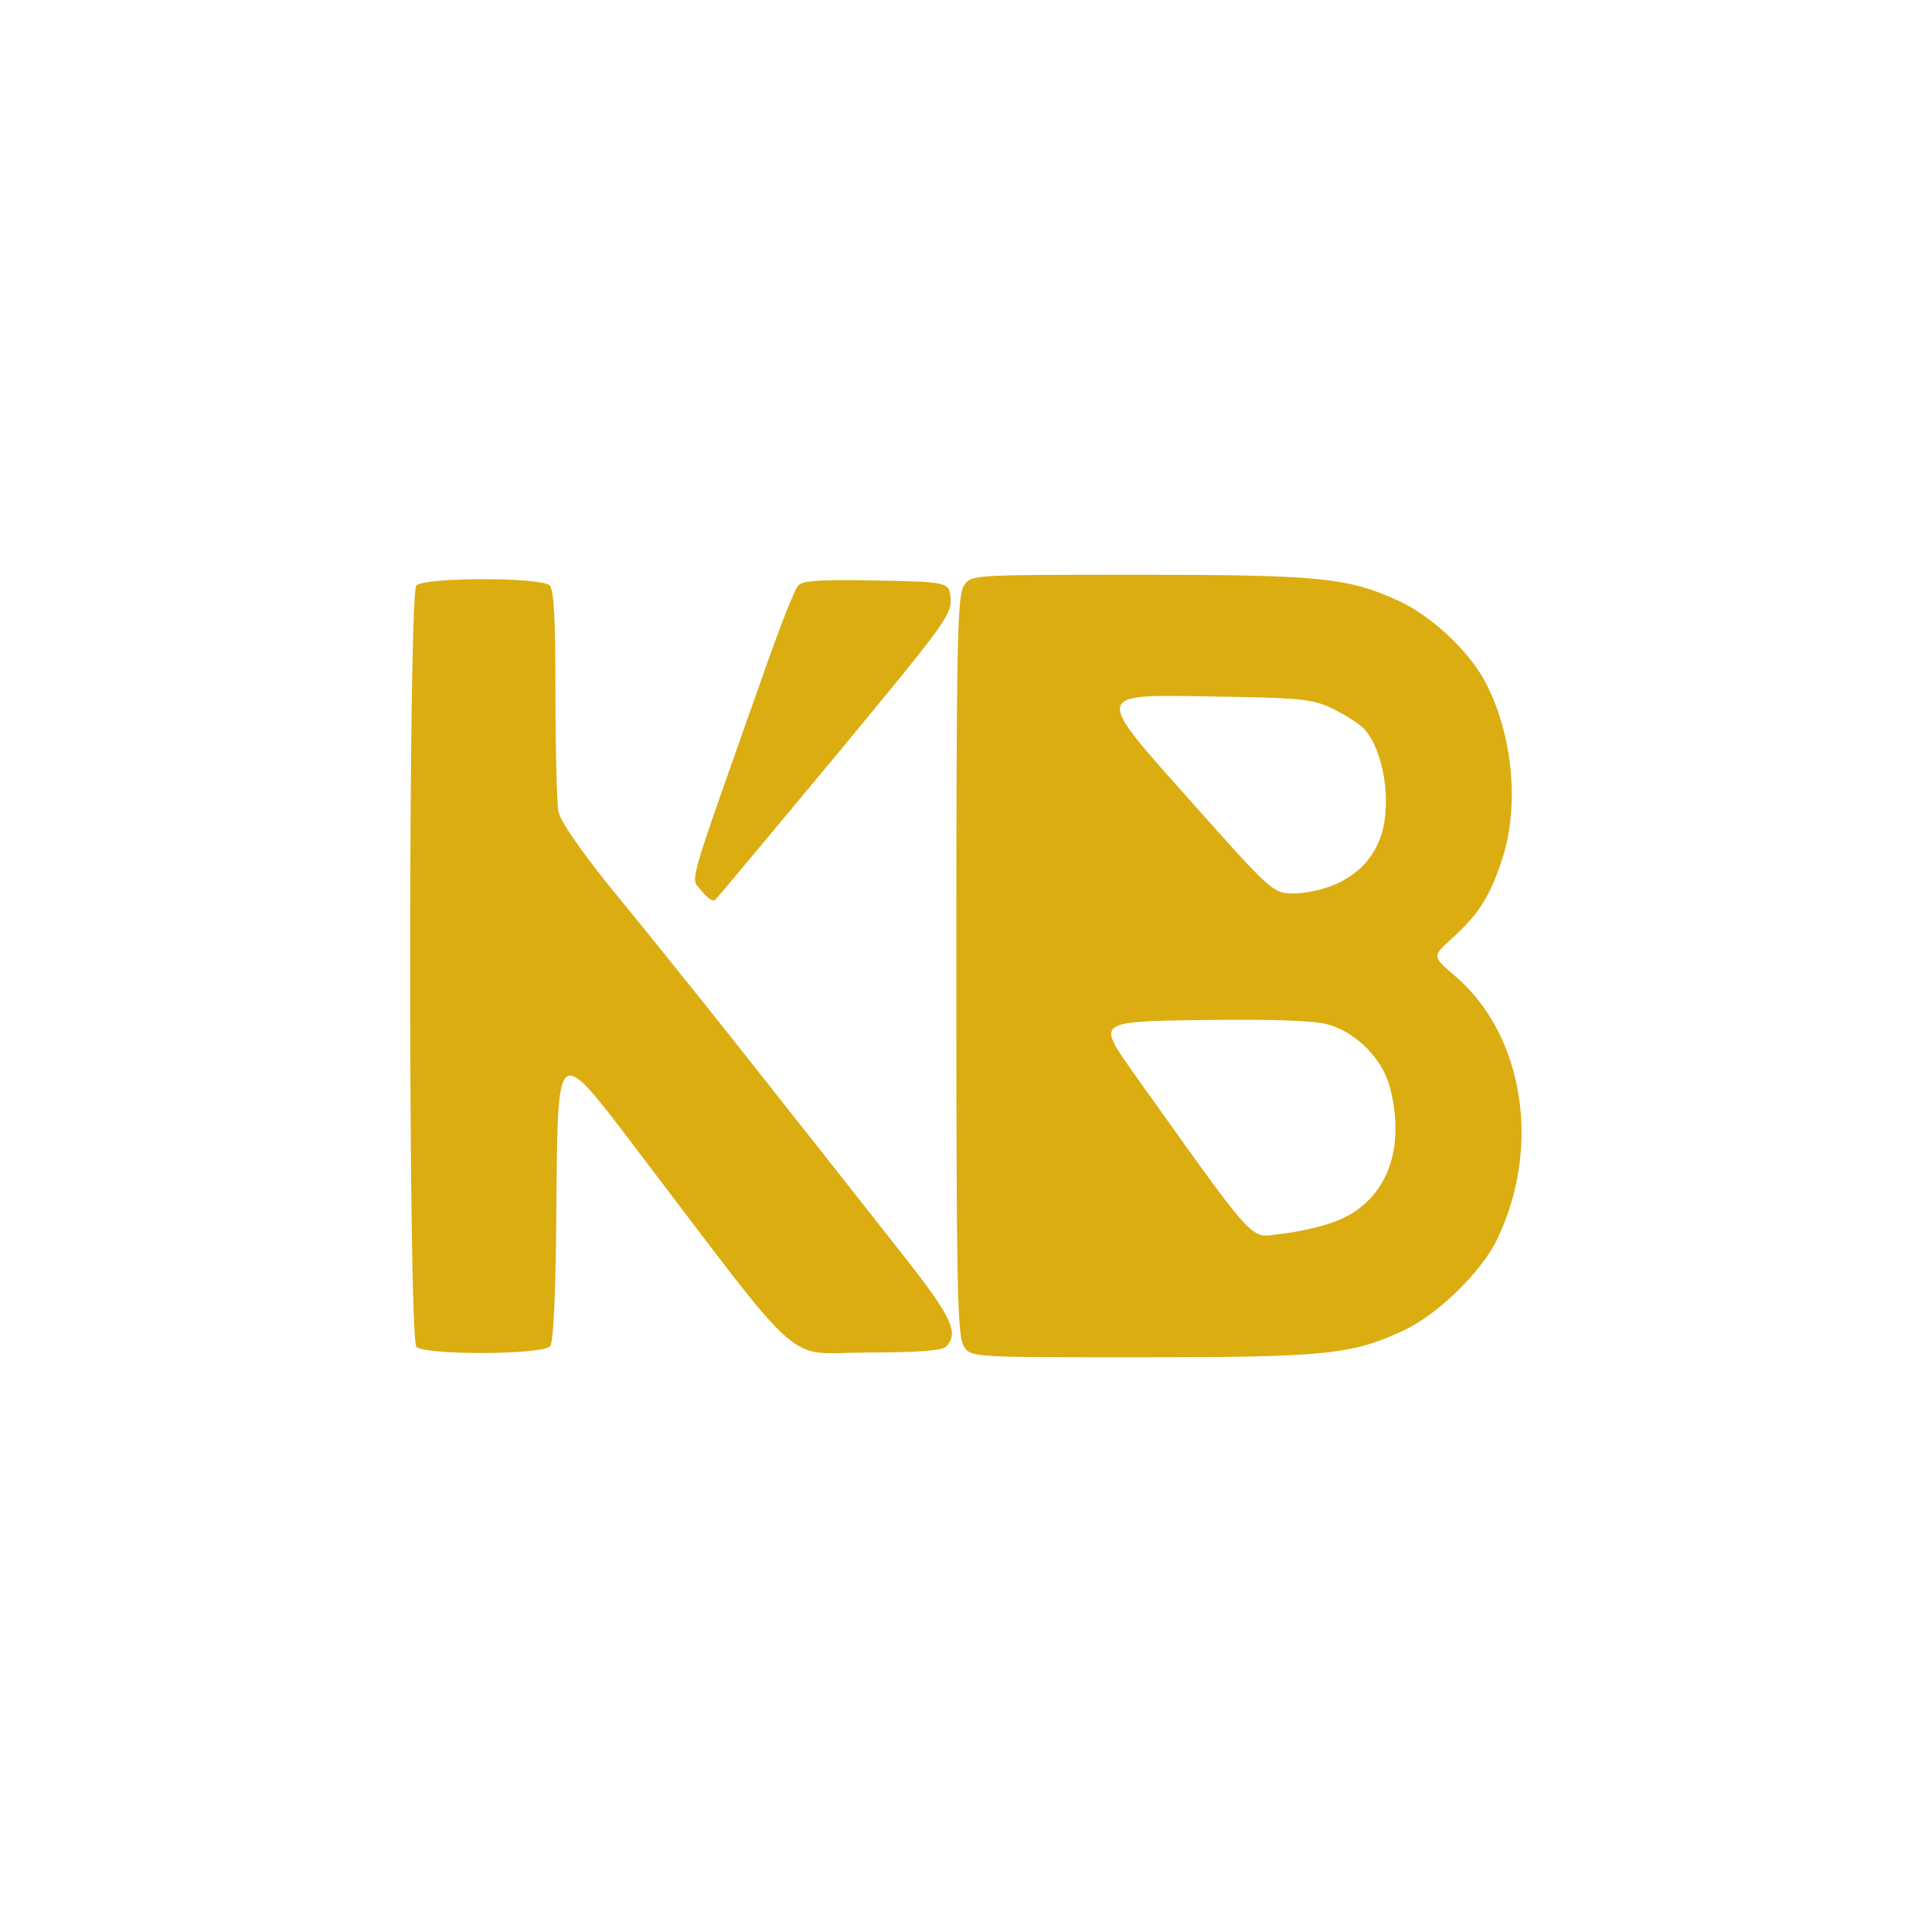 <?xml version="1.0" encoding="UTF-8"?>
<!DOCTYPE svg  PUBLIC '-//W3C//DTD SVG 20010904//EN'  'http://www.w3.org/TR/2001/REC-SVG-20010904/DTD/svg10.dtd'>
<svg version="1.0" viewBox="0 0 3000 3000" xmlns="http://www.w3.org/2000/svg">
  <g fill="#dbad11" xmlns="http://www.w3.org/2000/svg" >
    <path d="M1497 2091 c-10.5 -15 -12 -83.3 -12 -591 0 -507.8 1.5 -576 12 -591 11.3 -16.5 11.3 -16.5 271.5 -16.5 280.5 0 324.8 4.5 403.5 40.5 50.3 23.3 106.5 75.8 132.8 123 44.3 81.8 55.5 196.5 27 280.5 -18.8 56.3 -36 83.3 -77.3 120.8 -30.8 27.8 -30.8 27.8 5.3 58.5 106.5 91.5 134.3 265.5 64.5 409.5 -24 49.5 -91.5 115.5 -144 140.3 -80.3 37.5 -120 42 -408 42 -264 0 -264 0 -275.3 -16.5z m567.8 -191.3 c83.3 -26.3 120 -108 93.8 -210 -11.3 -45 -51.8 -86.3 -96.8 -99 -22.5 -6 -84.8 -8.3 -195.8 -6.8 -162 2.3 -162 2.3 -108.8 78 196.5 275.3 182.3 260.3 229.5 254.3 23.3 -2.3 58.5 -9.8 78 -16.5z m9 -526.5 c36 -16.5 58.5 -40.5 70.5 -75 17.3 -51.8 4.5 -132 -25.5 -165.8 -6.8 -7.5 -28.5 -21.8 -47.3 -30.8 -33 -16.5 -47.3 -18 -202.5 -20.3 -168 -3 -168 -3 -30 151.5 137.3 154.5 137.3 154.5 171 154.5 18.8 0 47.3 -6.8 63.8 -14.3z"/>
    <path d="M646.5 2091 c-12.8 -12.8 -12.8 -1169.3 0 -1182 12.8 -12.8 194.3 -12.8 207 0 6.8 6.8 9 54 9 168 0 87 2.3 169.5 4.5 183 3 15 33 57.8 75.8 111.8 108 132 201 249 288.8 360.8 44.3 55.5 117 148.5 162.8 206.3 83.3 105 96 130.5 74.3 152.3 -6 6 -44.3 9 -123.8 9 -129 0 -87.8 37.5 -362.3 -323.3 -116.3 -153 -116.3 -153 -118.5 75 -0.8 153 -4.5 231.8 -9.8 238.5 -11.3 13.5 -194.3 14.3 -207.8 0.8z"/>
    <path d="M1089 1383 c-16.5 -23.3 -27.8 15 102.8 -354.8 21 -59.3 42 -112.5 47.3 -118.5 6 -8.3 33 -9.8 121.5 -8.3 113.3 2.3 113.3 2.3 115.5 28.5 2.3 24 -11.3 42 -178.5 243.8 -99.8 120 -183.8 220.5 -186.8 223.5 -3.8 3.8 -12.8 -3 -21.8 -14.3z"/>
   </g>

  <title>KonkenBoten Logo</title>
  <desc>The logo of KonkenBoten - The Ultimate Discord Bot</desc>
</svg>
